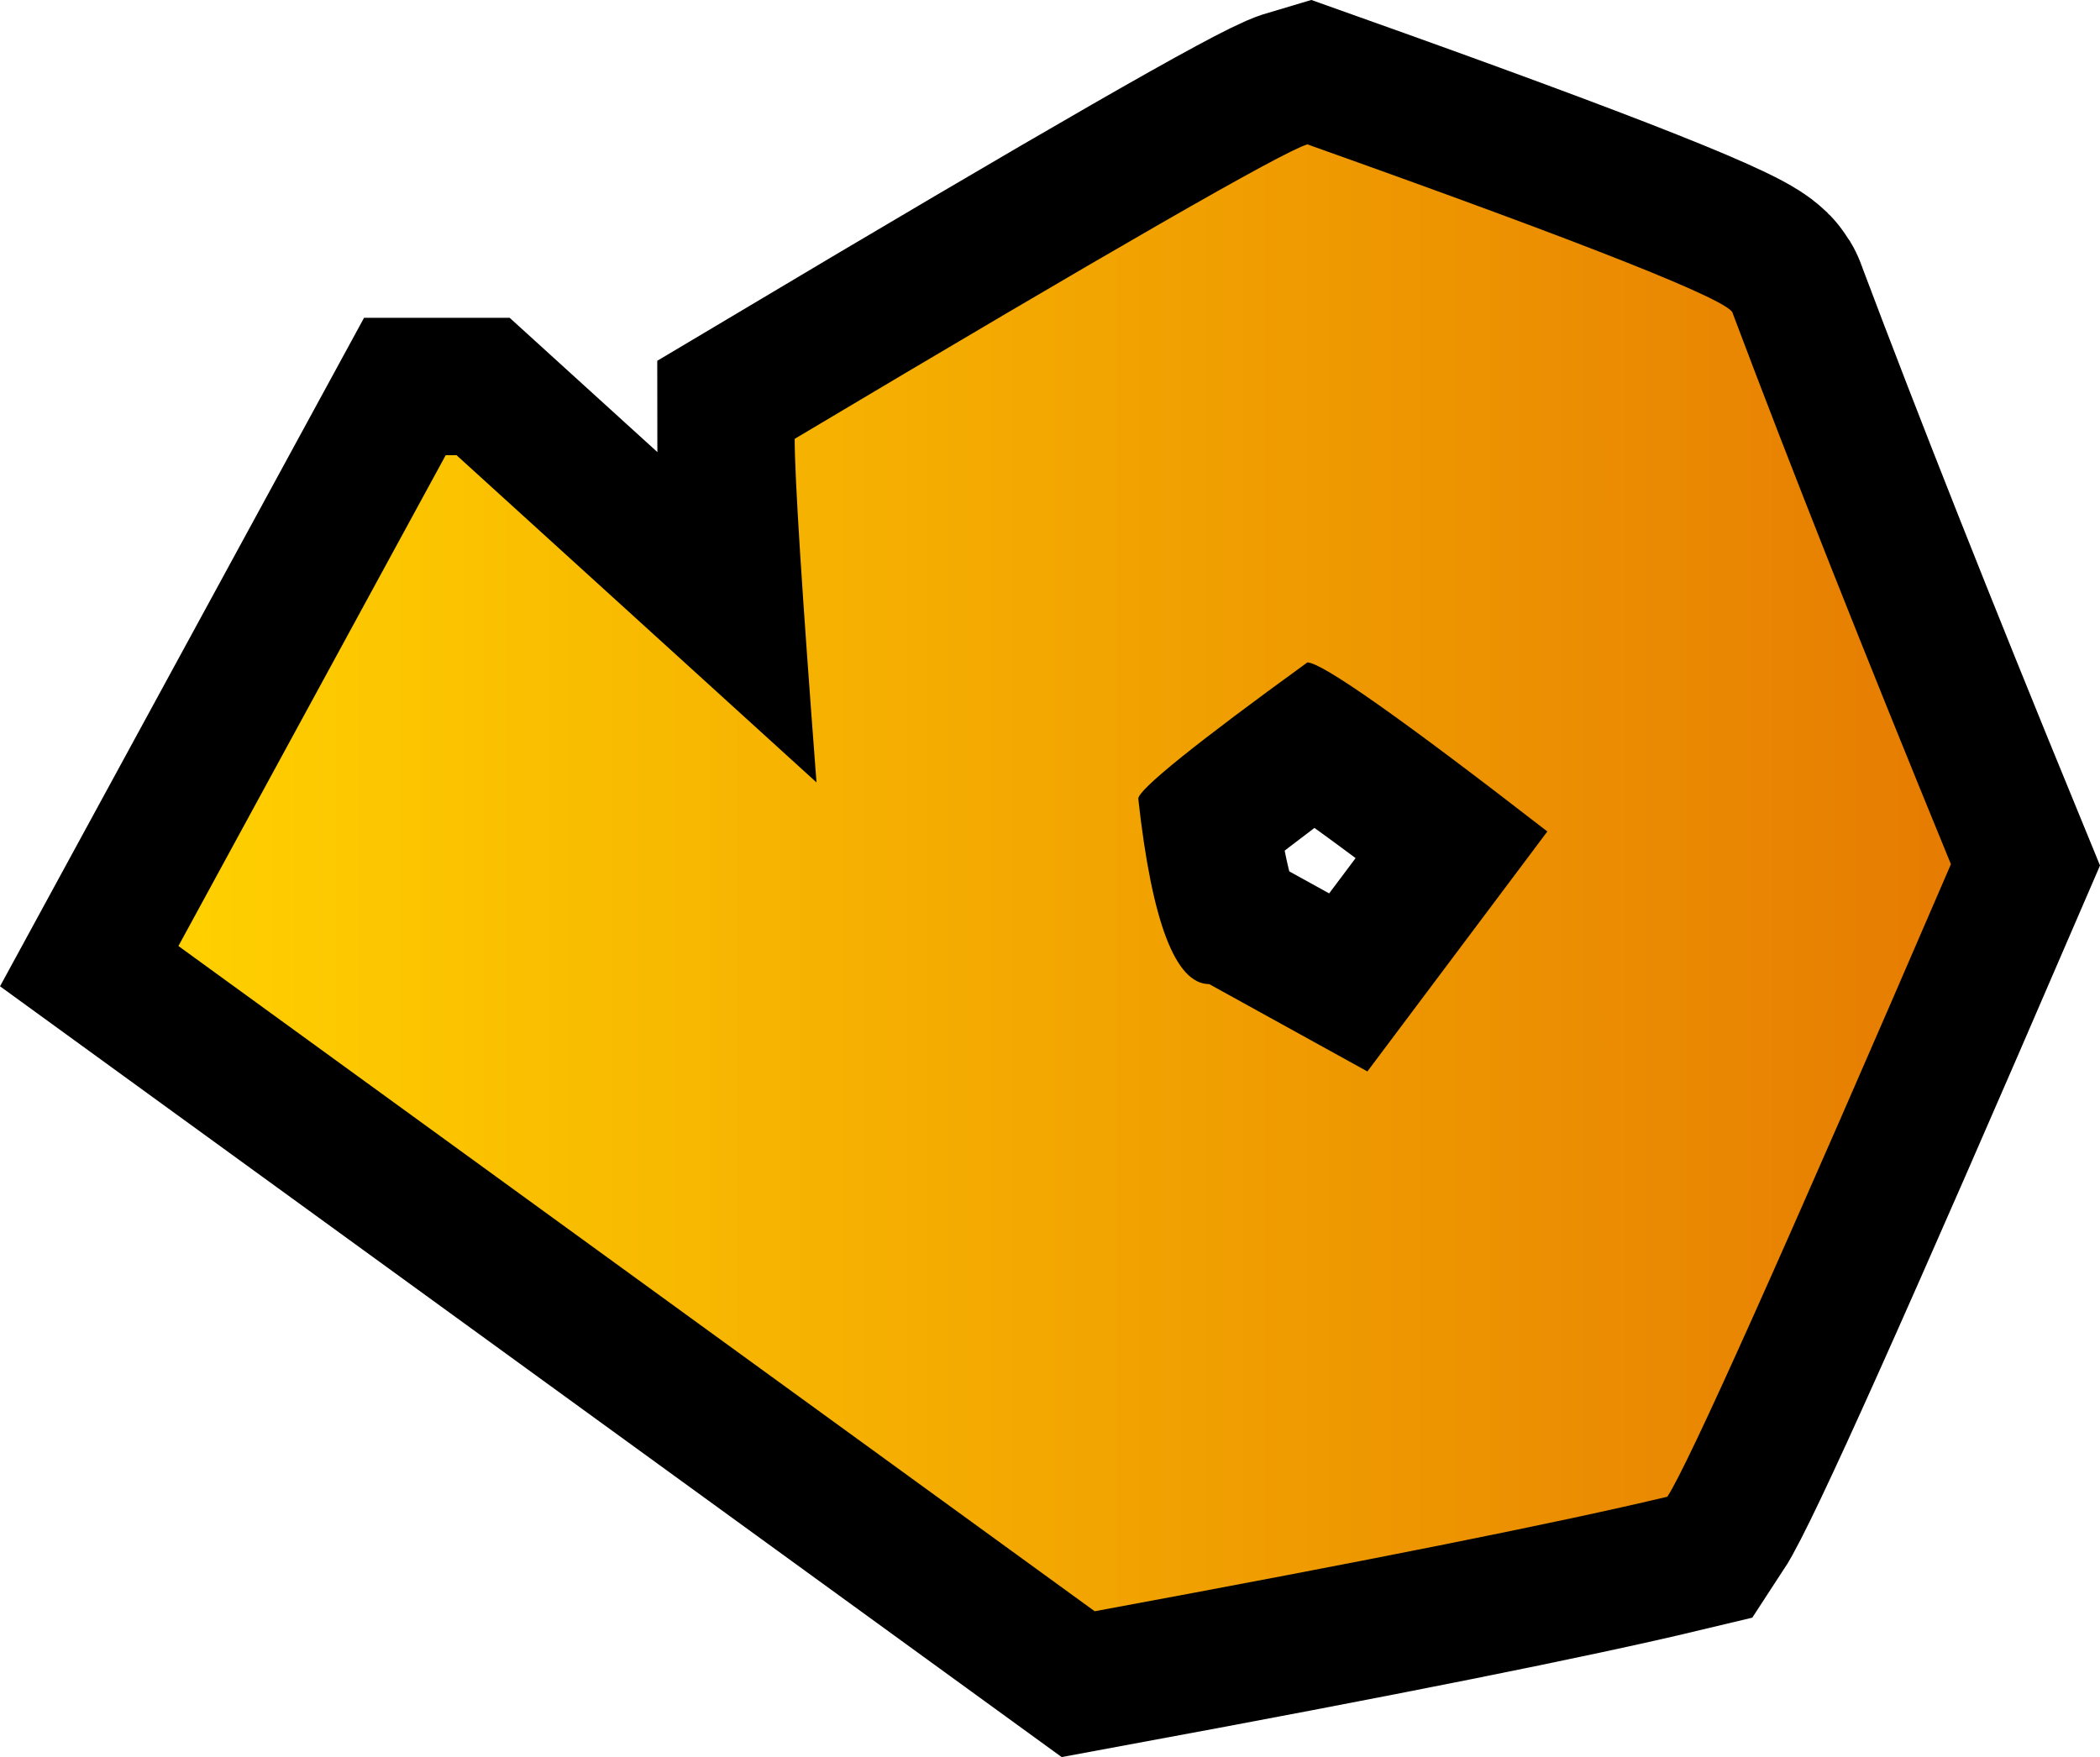 <svg version="1.1" xmlns="http://www.w3.org/2000/svg" xmlns:xlink="http://www.w3.org/1999/xlink" width="38.204" height="31.972" viewBox="0,0,38.204,31.972"><defs><linearGradient x1="223.877" y1="180" x2="256.123" y2="180" gradientUnits="userSpaceOnUse" id="color-1"><stop offset="0" stop-color="#0160c0"/><stop offset="1" stop-color="#23f4f4"/></linearGradient><linearGradient x1="223.877" y1="180" x2="256.123" y2="180" gradientUnits="userSpaceOnUse" id="color-2"><stop offset="0" stop-color="#ffd000"/><stop offset="1" stop-color="#e67c02"/></linearGradient></defs><g transform="translate(-220.631,-164.027)"><g data-paper-data="{&quot;isPaintingLayer&quot;:true}" fill-rule="nonzero" stroke="#000000" stroke-linecap="butt" stroke-linejoin="miter" stroke-miterlimit="10" stroke-dasharray="" stroke-dashoffset="0" style="mix-blend-mode: normal"><path d="M223.877,181.24l4.862,-8.93h0.198l6.548,5.953c-0.265,-3.473 -0.397,-5.556 -0.397,-6.251c5.771,-3.44 8.88,-5.226 9.327,-5.358c5.159,1.836 7.739,2.861 7.739,3.076c1.058,2.811 2.381,6.152 3.969,10.021c-3.059,7.094 -4.779,10.931 -5.159,11.509c-1.935,0.463 -5.407,1.158 -10.418,2.084zM245.507,183.522l3.274,-4.366c-2.646,-2.051 -4.101,-3.076 -4.366,-3.076c-2.051,1.488 -3.076,2.315 -3.076,2.48c0.248,2.249 0.678,3.373 1.29,3.373z" data-paper-data="{&quot;origPos&quot;:null,&quot;index&quot;:null}" fill="url(#color-1)" stroke-width="5"/><path d="M223.877,181.24l4.862,-8.93l0.198,0l6.548,5.953c-0.265,-3.473 -0.397,-5.556 -0.397,-6.251c5.771,-3.44 8.88,-5.226 9.327,-5.358c5.159,1.836 7.739,2.861 7.739,3.076c1.058,2.811 2.381,6.152 3.969,10.021c-3.059,7.094 -4.779,10.931 -5.159,11.509c-1.935,0.463 -5.407,1.158 -10.418,2.084zM245.507,183.522l3.274,-4.366c-2.646,-2.051 -4.101,-3.076 -4.366,-3.076c-2.051,1.488 -3.076,2.315 -3.076,2.48c0.248,2.249 0.678,3.373 1.29,3.373z" data-paper-data="{&quot;origPos&quot;:null,&quot;index&quot;:null}" fill="url(#color-2)" stroke-width="0"/></g></g></svg>